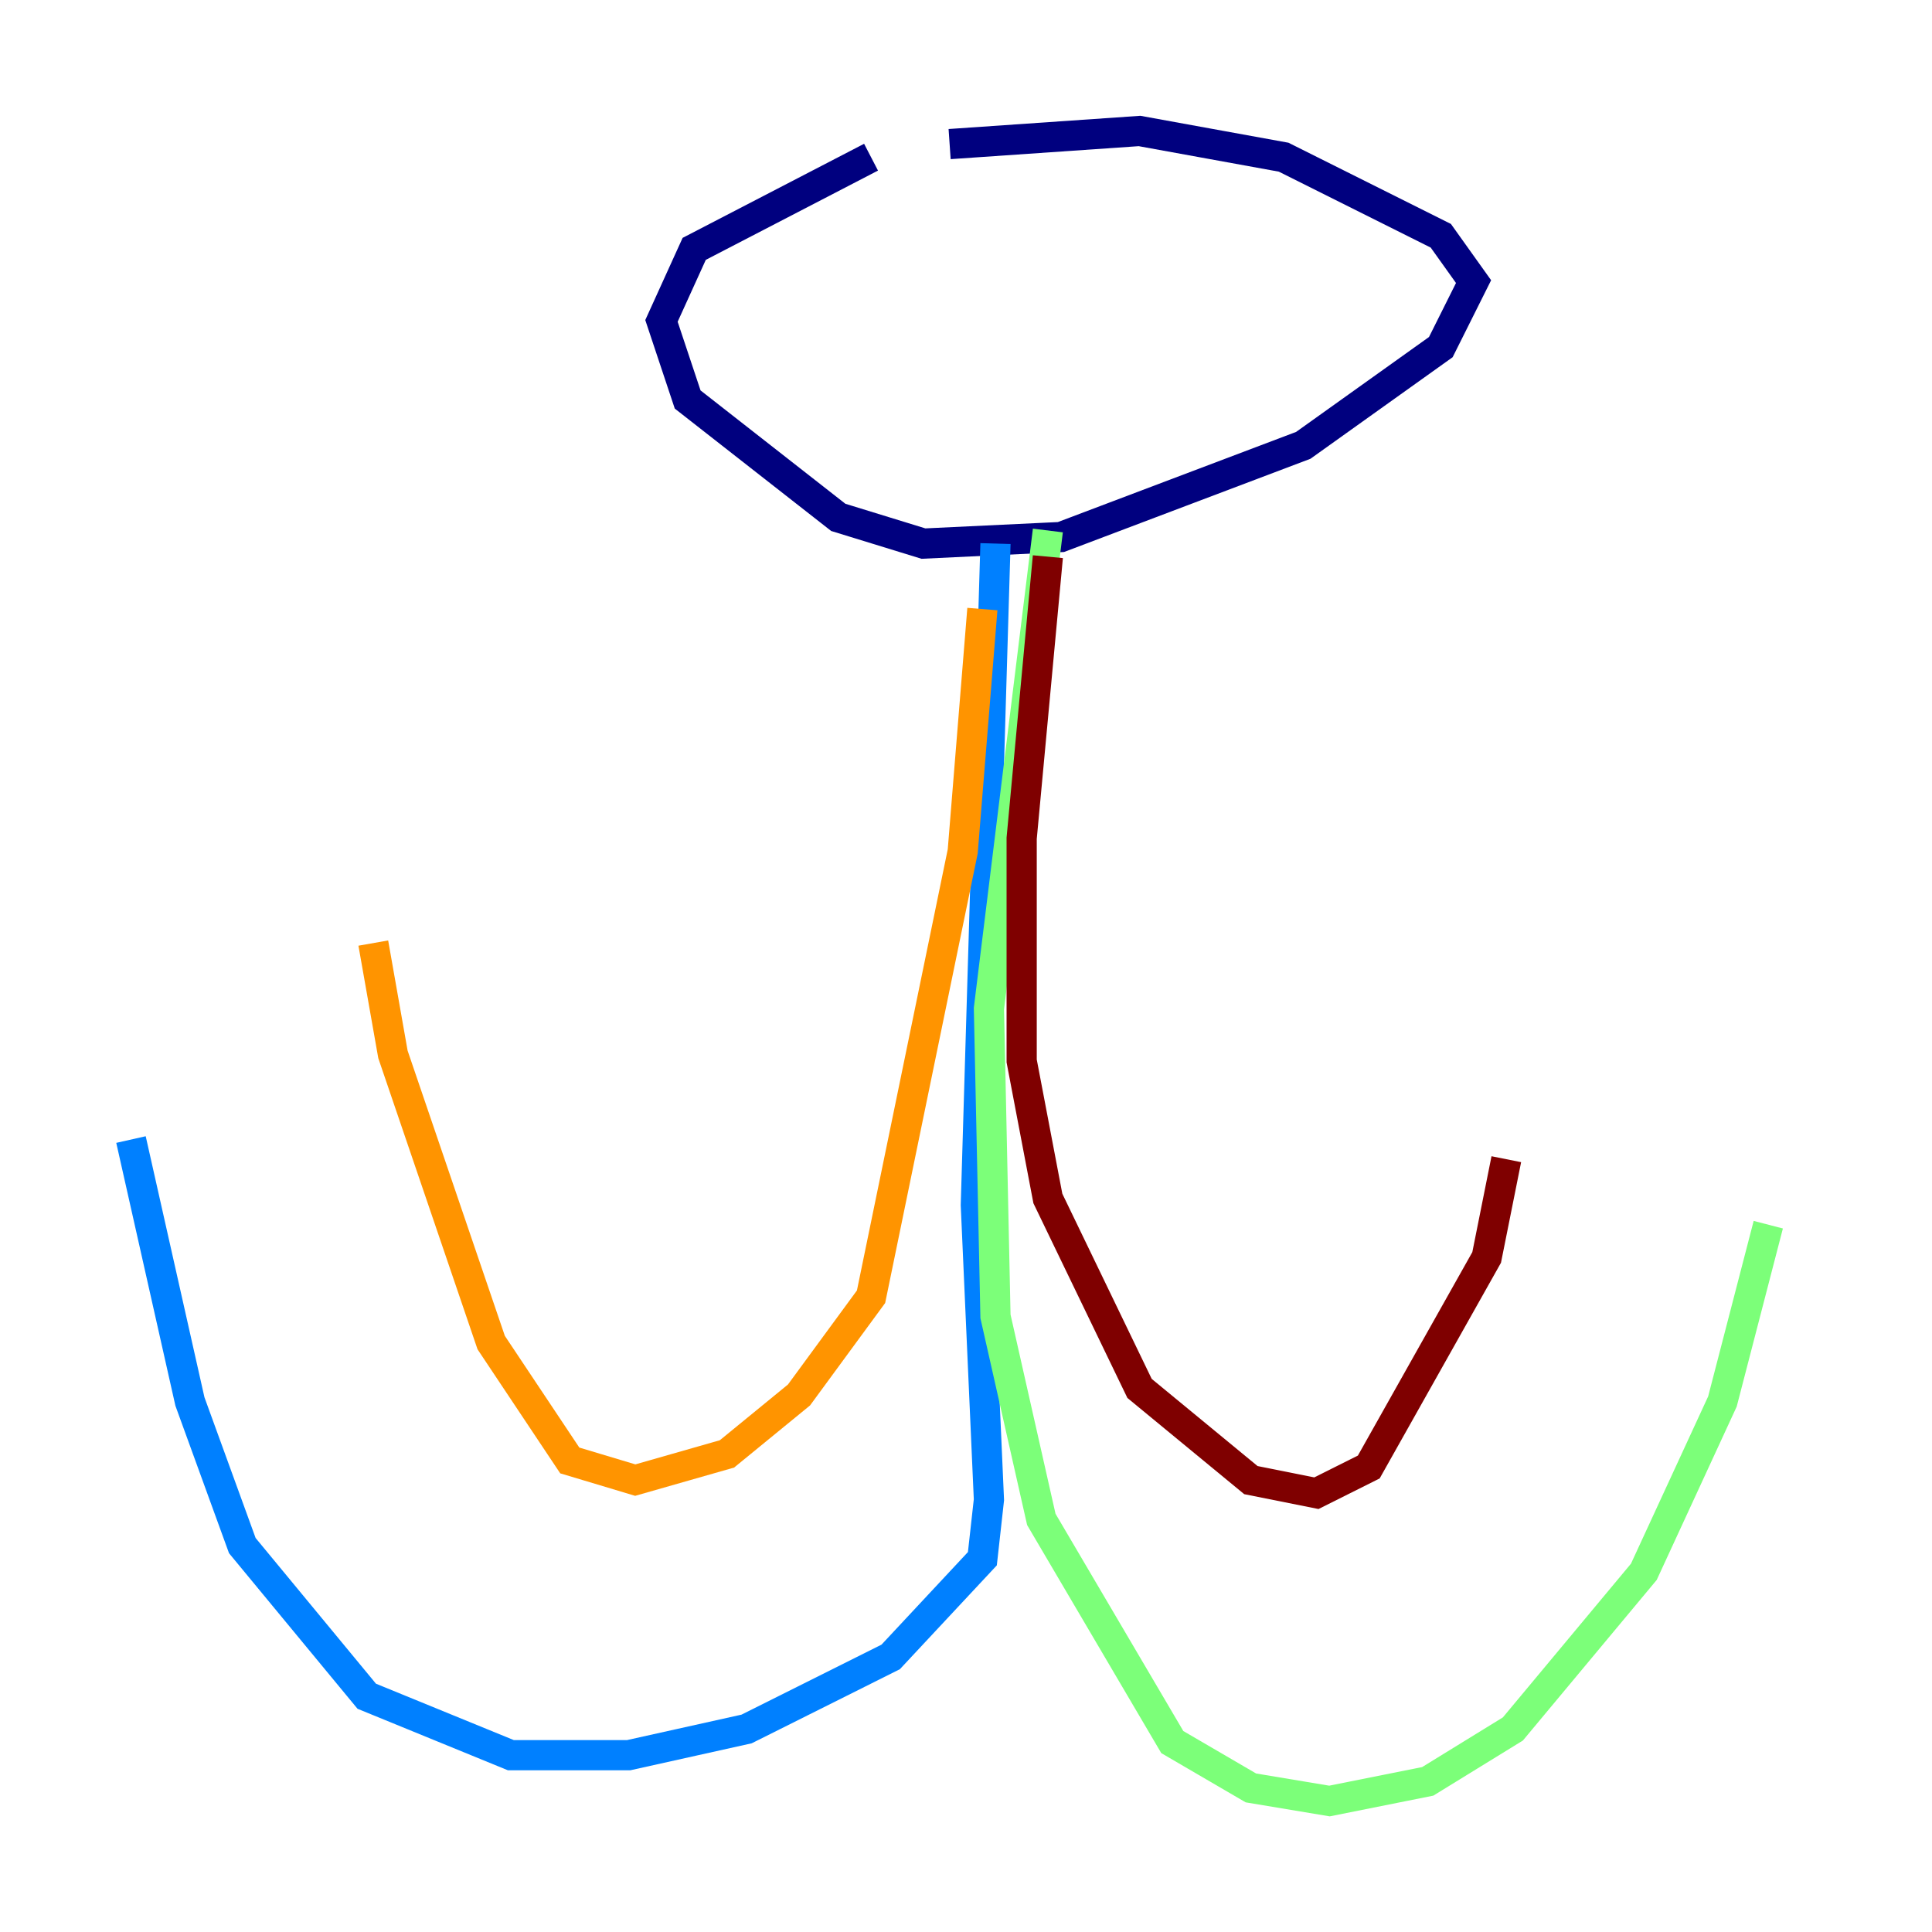 <?xml version="1.0" encoding="utf-8" ?>
<svg baseProfile="tiny" height="128" version="1.2" viewBox="0,0,128,128" width="128" xmlns="http://www.w3.org/2000/svg" xmlns:ev="http://www.w3.org/2001/xml-events" xmlns:xlink="http://www.w3.org/1999/xlink"><defs /><polyline fill="none" points="57.709,10.414 45.993,16.488 43.824,21.261 45.559,26.468 55.539,34.278 61.18,36.014 70.291,35.58 86.346,29.505 95.458,22.997 97.627,18.658 95.458,15.62 85.044,10.414 75.498,8.678 62.915,9.546" stroke="#00007f" stroke-width="2" /><polyline fill="none" points="65.953,36.014 64.651,79.837 65.519,99.363 65.085,103.268 59.01,109.776 49.464,114.549 41.654,116.285 33.844,116.285 24.298,112.38 16.054,102.4 12.583,92.854 8.678,75.498" stroke="#0080ff" stroke-width="2" /><polyline fill="none" points="69.424,35.146 65.519,66.82 65.953,87.214 68.99,100.664 77.668,115.417 82.875,118.454 88.081,119.322 94.59,118.02 100.231,114.549 108.909,104.136 114.115,92.854 117.153,81.139" stroke="#7cff79" stroke-width="2" /><polyline fill="none" points="65.085,40.352 63.783,56.407 57.709,85.912 52.936,92.42 48.163,96.325 42.088,98.061 37.749,96.759 32.542,88.949 26.034,69.858 24.732,62.481" stroke="#ff9400" stroke-width="2" /><polyline fill="none" points="69.424,36.881 67.688,55.539 67.688,70.291 69.424,79.403 75.498,91.986 82.875,98.061 87.214,98.929 90.685,97.193 98.495,83.308 99.797,76.8" stroke="#7f0000" stroke-width="2" /></svg>